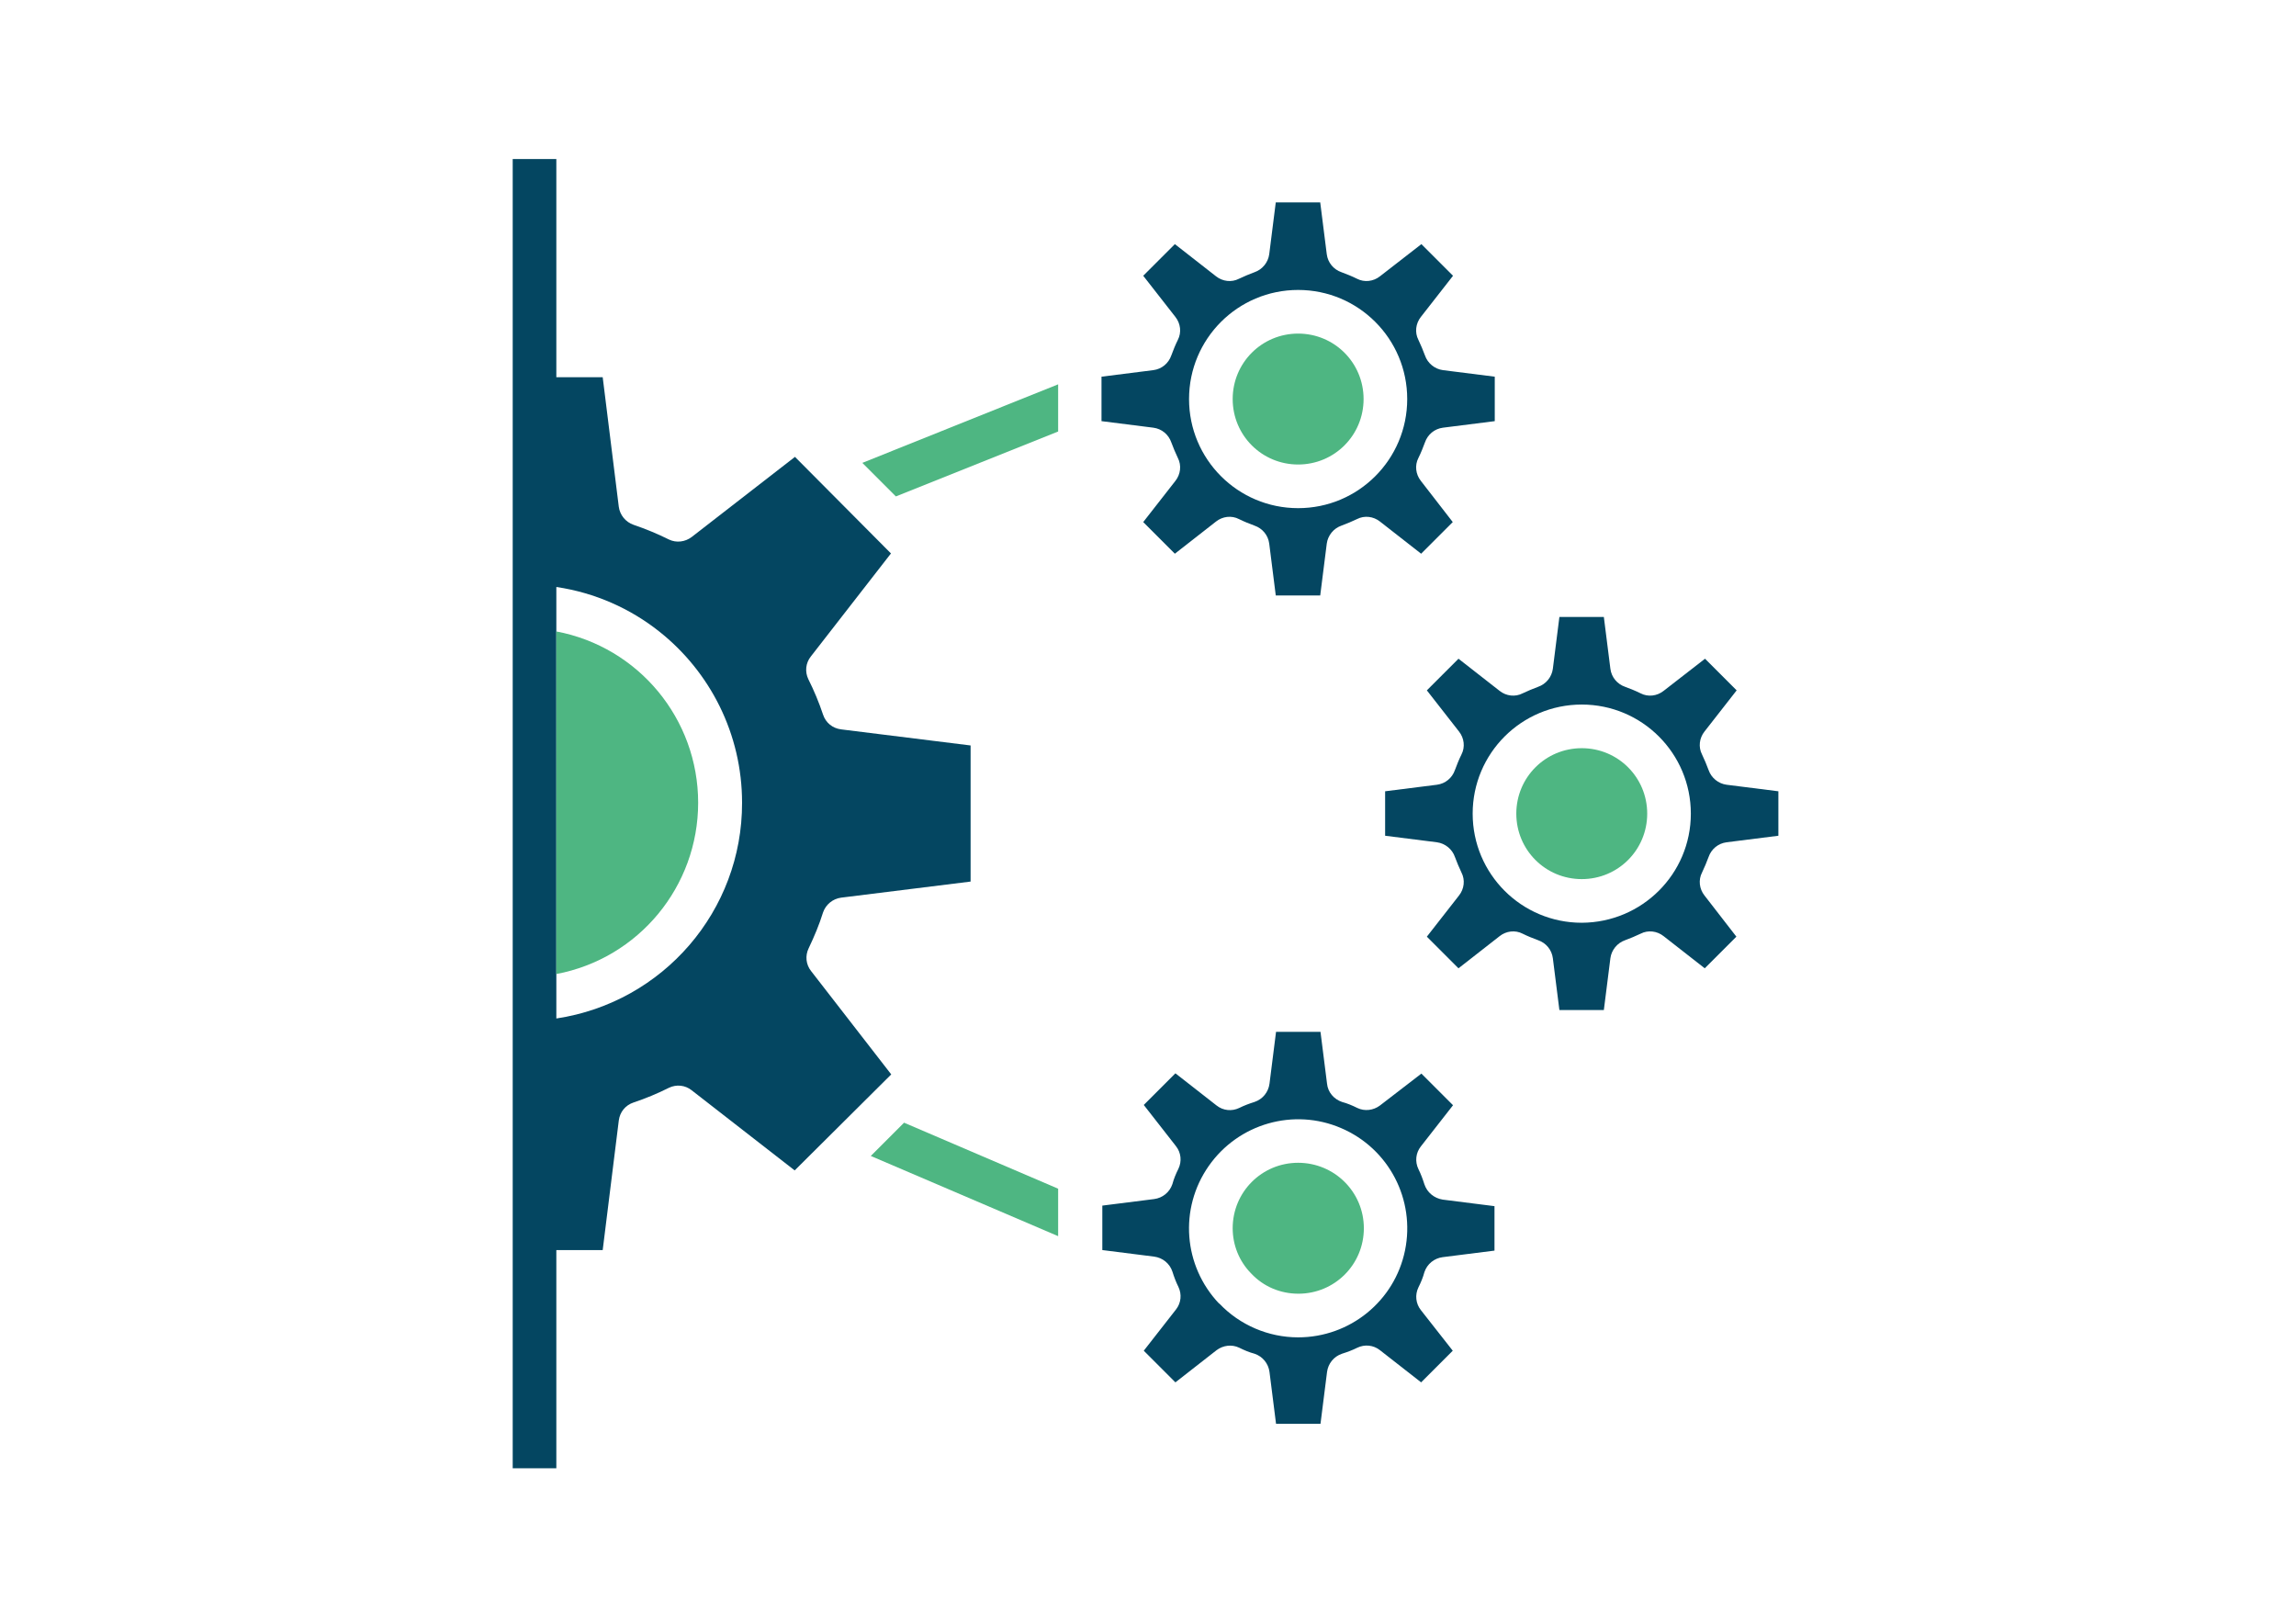 <?xml version="1.0" encoding="utf-8"?>
<!-- Generator: Adobe Illustrator 22.1.0, SVG Export Plug-In . SVG Version: 6.00 Build 0)  -->
<svg version="1.1" id="Layer_1" xmlns="http://www.w3.org/2000/svg" xmlns:xlink="http://www.w3.org/1999/xlink" x="0px" y="0px"
	 viewBox="0 0 841.9 595.3" style="enable-background:new 0 0 841.9 595.3;" xml:space="preserve">
<style type="text/css">
	.st0{fill:#044661;}
	.st1{fill:#4EB682;}
</style>
<path class="st0" d="M301.8,334.5c1-2.9,3.6-5,6.6-5.4l47.5-5.9v-49.9l-47.5-5.9c-3.1-0.4-5.6-2.4-6.6-5.4c-1.5-4.5-3.3-8.8-5.4-13
	c-1.3-2.7-1-5.9,0.9-8.3l29.4-37.8l-35.2-35.4l-37.9,29.4c-2.4,1.8-5.6,2.2-8.3,0.9c-4.2-2.1-8.6-3.9-13-5.4c-2.9-1-5-3.6-5.4-6.6
	l-5.9-47.5h-17v-80h-16v480h16v-80h17l5.9-47.5c0.4-3.1,2.4-5.6,5.4-6.6c4.5-1.5,8.8-3.3,13-5.4c2.7-1.3,5.9-1,8.3,0.9l37.8,29.4
	l35.4-35.2l-29.4-37.9c-1.9-2.4-2.2-5.6-0.9-8.3C298.6,343.3,300.4,339,301.8,334.5z M204,373.4V215.2c14.2,2.1,27.1,7.9,37.7,16.3
	c18.7,14.8,30.4,37.6,30.4,62.8C272.2,333.9,243.2,367.5,204,373.4z"/>
<path class="st0" d="M626.5,314.2c1-2.9,3.5-5,6.6-5.4l19-2.4v-16.3l-19-2.4c-3-0.4-5.6-2.5-6.6-5.4c-0.7-1.9-1.5-3.8-2.4-5.7
	c-1.4-2.7-1-6,0.9-8.4l11.8-15.1l-11.6-11.6L610,253.3c-2.4,1.9-5.7,2.3-8.4,0.9c-1.8-0.9-3.8-1.7-5.7-2.4c-2.9-1-5-3.5-5.4-6.6
	l-2.4-19h-16.3l-2.4,19c-0.4,3-2.5,5.6-5.4,6.6c-1.9,0.7-3.8,1.5-5.7,2.4c-2.7,1.4-6,1-8.4-0.9l-15.1-11.8l-11.6,11.6l11.8,15.1
	c1.9,2.4,2.3,5.7,0.9,8.4c-0.9,1.8-1.7,3.8-2.4,5.7c-1,2.9-3.5,5-6.6,5.4l-19,2.4v16.3l19,2.4c3,0.4,5.6,2.5,6.6,5.4
	c0.7,1.9,1.5,3.8,2.4,5.7c1.4,2.7,1,6-0.9,8.4l-11.8,15.1l11.6,11.6l15.1-11.8c2.4-1.9,5.7-2.3,8.4-0.9c1.8,0.9,3.8,1.7,5.7,2.4
	c2.9,1,5,3.5,5.4,6.6l2.4,19h16.3l2.4-19c0.4-3,2.5-5.6,5.4-6.6c1.9-0.7,3.8-1.5,5.7-2.4c2.7-1.4,6-1,8.4,0.9l15.1,11.8l11.6-11.6
	L625,328.3c-1.9-2.4-2.3-5.7-0.9-8.4C625,318,625.8,316.1,626.5,314.2L626.5,314.2z M580,338.3c-22.1,0-40-17.9-40-40s17.9-40,40-40
	s40,17.9,40,40C620,320.4,602.1,338.2,580,338.3L580,338.3z M580,338.3"/>
<path class="st1" d="M604,298.3c0,13.3-10.7,24-24,24s-24-10.7-24-24s10.7-24,24-24S604,285,604,298.3L604,298.3z M604,298.3"/>
<path class="st0" d="M429.5,162.2c0.7,1.9,1.5,3.8,2.4,5.7c1.4,2.7,1,6-0.9,8.4l-11.8,15.1l11.6,11.6l15.1-11.8
	c2.4-1.9,5.7-2.3,8.4-0.9c1.8,0.9,3.8,1.7,5.7,2.4c2.9,1,5,3.5,5.4,6.6l2.4,19h16.3l2.4-19c0.4-3,2.5-5.6,5.4-6.6
	c1.9-0.7,3.8-1.5,5.7-2.4c2.7-1.4,6-1,8.4,0.9l15.1,11.8l11.6-11.6L521,176.3c-1.9-2.4-2.3-5.7-0.9-8.4c0.9-1.8,1.7-3.8,2.4-5.7
	c1-2.9,3.5-5,6.6-5.4l19-2.4v-16.3l-19-2.4c-3-0.4-5.6-2.5-6.6-5.4c-0.7-1.9-1.5-3.8-2.4-5.7c-1.4-2.7-1-6,0.9-8.4l11.8-15.1
	l-11.6-11.6L506,101.3c-2.4,1.9-5.7,2.3-8.4,0.9c-1.8-0.9-3.8-1.7-5.7-2.4c-2.9-1-5-3.5-5.4-6.6l-2.4-19h-16.3l-2.4,19
	c-0.4,3-2.5,5.6-5.4,6.6c-1.9,0.7-3.8,1.5-5.7,2.4c-2.7,1.4-6,1-8.4-0.9l-15.1-11.8l-11.6,11.6l11.8,15.1c1.9,2.4,2.3,5.7,0.9,8.4
	c-0.9,1.8-1.7,3.8-2.4,5.7c-1,2.9-3.5,5-6.6,5.4l-19,2.4v16.3l19,2.4C426,157.2,428.5,159.3,429.5,162.2L429.5,162.2z M476,106.3
	c22.1,0,40,17.9,40,40c0,22.1-17.9,40-40,40s-40-17.9-40-40C436,124.2,453.9,106.3,476,106.3L476,106.3z M476,106.3"/>
<path class="st1" d="M500,146.3c0,13.3-10.7,24-24,24s-24-10.7-24-24s10.7-24,24-24S500,133,500,146.3L500,146.3z M500,146.3"/>
<path class="st1" d="M476,426.3c-13.3,0-24,10.7-24,24c0,6.2,2.4,12.1,6.7,16.5l0.1,0.1c4.5,4.8,10.7,7.4,17.3,7.4
	c13.3,0,24-10.7,24-24S489.3,426.3,476,426.3L476,426.3z M476,426.3"/>
<path class="st0" d="M522.3,434.2c-0.6-1.9-1.3-3.8-2.2-5.6c-1.3-2.7-1-5.9,0.9-8.3l11.8-15.1l-11.6-11.6L506,405.3
	c-2.4,1.8-5.6,2.2-8.3,0.9c-1.8-0.9-3.7-1.7-5.6-2.2c-3-1-5.2-3.6-5.5-6.7l-2.4-19h-16.3l-2.4,19c-0.4,3.1-2.5,5.7-5.5,6.7
	c-1.9,0.6-3.8,1.3-5.6,2.2c-2.7,1.3-5.9,1-8.3-0.9l-15.1-11.8l-11.6,11.6l11.8,15.1c1.9,2.4,2.2,5.6,0.9,8.3
	c-0.9,1.8-1.7,3.7-2.2,5.6c-1,3-3.6,5.1-6.7,5.5l-19,2.4v16.3l19,2.4c3.1,0.4,5.7,2.5,6.7,5.5c0.6,1.9,1.3,3.8,2.2,5.6
	c1.3,2.7,1,5.9-0.9,8.3l-11.8,15.1l11.6,11.6l15.1-11.8c2.4-1.8,5.6-2.2,8.3-0.9c1.8,0.9,3.7,1.7,5.6,2.2c3,1,5.1,3.6,5.5,6.7
	l2.4,19h16.3l2.4-19c0.4-3.1,2.5-5.7,5.5-6.7c1.9-0.6,3.8-1.3,5.6-2.2c2.7-1.3,5.9-1,8.3,0.9l15.1,11.8l11.6-11.6L521,480.3
	c-1.9-2.4-2.2-5.6-0.9-8.3c0.9-1.8,1.7-3.7,2.2-5.6c1-3,3.6-5.1,6.7-5.5l19-2.4v-16.3l-19-2.4C525.9,439.3,523.3,437.2,522.3,434.2
	L522.3,434.2z M476,490.3c-10.9,0-21.4-4.5-28.9-12.4l-0.1,0c-13.1-13.8-14.7-34.8-3.8-50.4c10.9-15.6,31.2-21.4,48.6-13.9
	c17.5,7.5,27.2,26.2,23.4,44.8C511.4,477,495,490.3,476,490.3L476,490.3z M476,490.3"/>
<path d="M526.2,368.9"/>
<path class="st1" d="M328.5,182l59.5-23.8v-17.3l-71.8,28.8L328.5,182z M328.5,182"/>
<path class="st1" d="M319.3,423.8l68.7,29.4v-17.4l-56.5-24.2L319.3,423.8z M319.3,423.8"/>
<path class="st1" d="M256,294.3c0,30.7-21.8,57.1-52,62.8V231.5C234.2,237.2,256,263.6,256,294.3z"/>
</svg>
